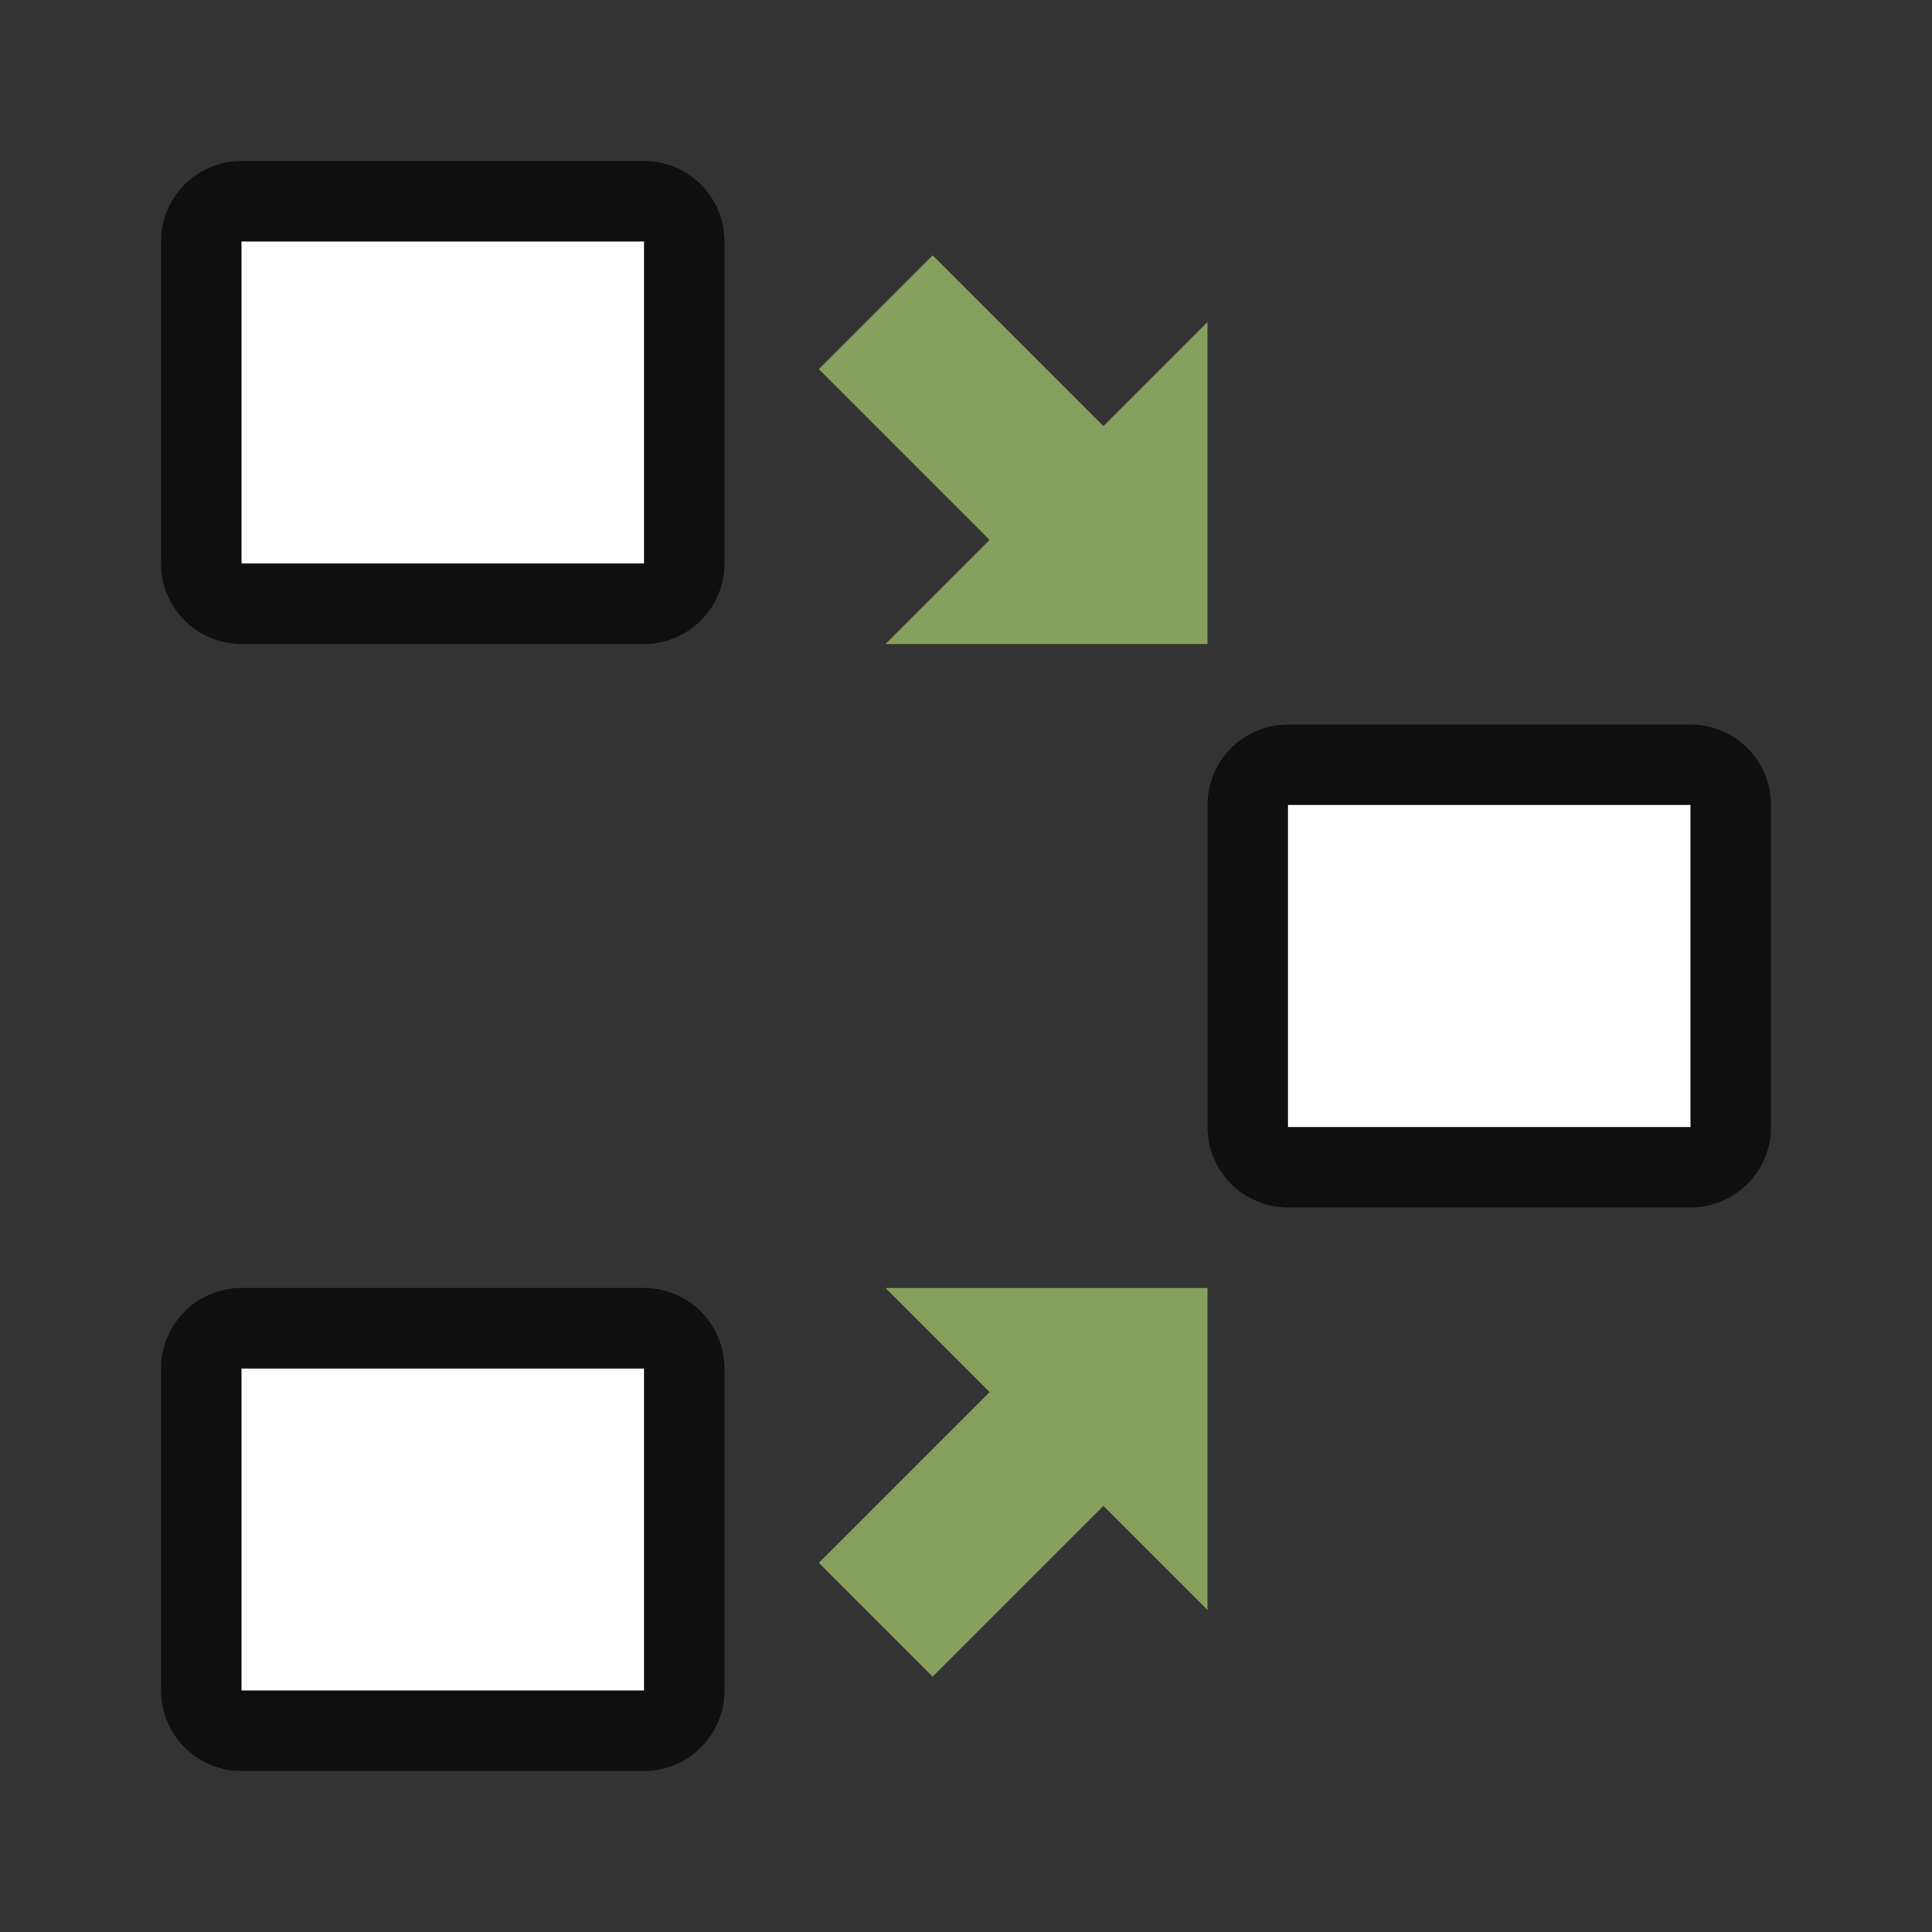 <svg xmlns="http://www.w3.org/2000/svg" viewBox="0 0 24 24"><rect x="0" y="0" width="24" height="24" fill="#333333" stroke="none"/><rect ry="0" y="10" x="-21" height="4" width="5" transform="scale(-1 1)" opacity=".7" fill-rule="evenodd" stroke="#000" stroke-width="2" stroke-linejoin="round"/><rect width="5" height="4" x="-21" y="10" ry="0" transform="scale(-1 1)" fill="#fff" fill-rule="evenodd"/><rect width="5" height="4" x="-8" y="3" ry="0" transform="scale(-1 1)" opacity=".7" fill-rule="evenodd" stroke="#000" stroke-width="2" stroke-linejoin="round"/><rect ry="0" y="3" x="-8" height="4" width="5" transform="scale(-1 1)" fill="#fff" fill-rule="evenodd"/><rect ry="0" y="17" x="-8" height="4" width="5" transform="scale(-1 1)" opacity=".7" fill-rule="evenodd" stroke="#000" stroke-width="2" stroke-linejoin="round"/><rect width="5" height="4" x="-8" y="17" ry="0" transform="scale(-1 1)" fill="#fff" fill-rule="evenodd"/><path d="M15 8h-4l1.293-1.293-2.121-2.121 1.414-1.414 2.121 2.121L15 4zM15 16h-4l1.293 1.293-2.121 2.121 1.414 1.414 2.121-2.121L15 20z" fill="#88a05d"/></svg>